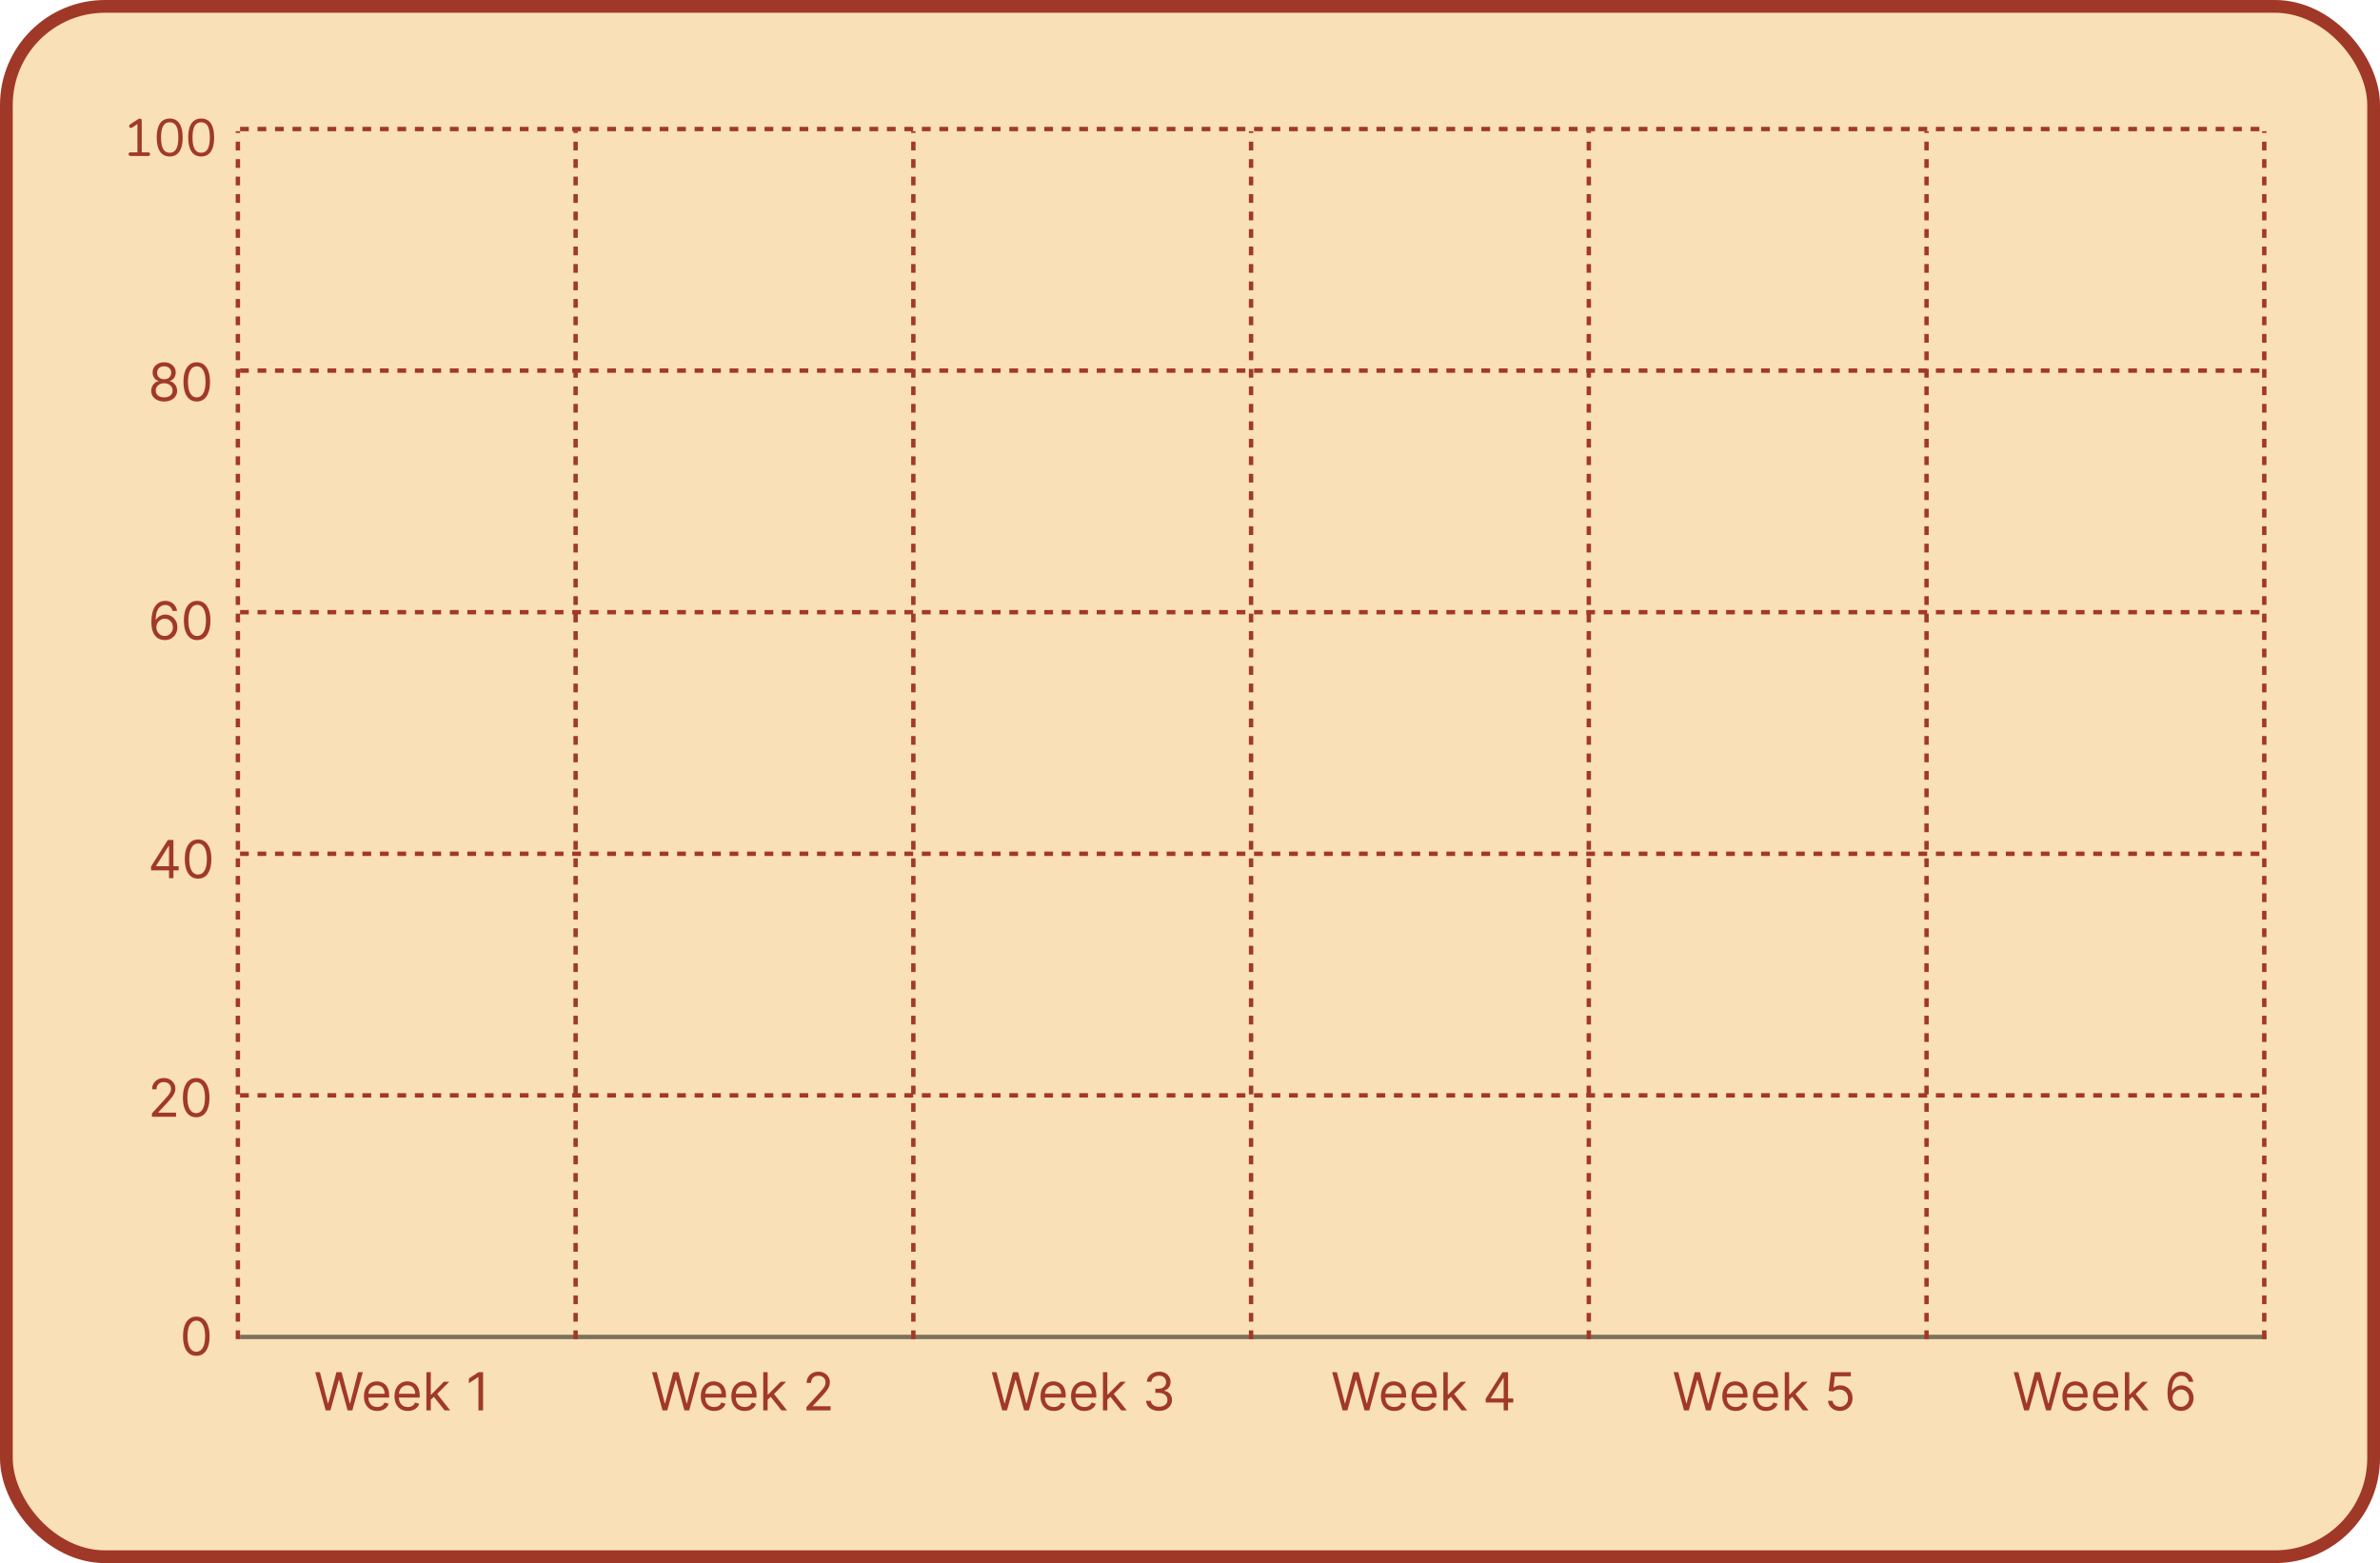 <svg width="373" height="245" viewBox="0 0 373 245" fill="none" xmlns="http://www.w3.org/2000/svg">
<rect x="1" y="1" width="371" height="243" rx="15.453" fill="#F9E0B7"/>
<rect x="1" y="1" width="371" height="243" rx="15.453" stroke="#A03827" stroke-width="2"/>
<path d="M20.47 24.453C20.372 24.453 20.295 24.428 20.24 24.379C20.185 24.324 20.158 24.25 20.158 24.157C20.158 24.064 20.185 23.995 20.24 23.951C20.295 23.902 20.372 23.877 20.47 23.877H21.54V19.213H21.894L20.701 20.003C20.63 20.041 20.561 20.057 20.495 20.052C20.435 20.046 20.383 20.024 20.339 19.986C20.3 19.942 20.273 19.893 20.256 19.838C20.24 19.778 20.243 19.717 20.265 19.657C20.287 19.591 20.333 19.536 20.405 19.492L21.54 18.744C21.611 18.7 21.68 18.664 21.745 18.637C21.811 18.61 21.877 18.596 21.943 18.596C22.02 18.596 22.083 18.62 22.132 18.67C22.187 18.714 22.215 18.785 22.215 18.884V23.877H23.202C23.3 23.877 23.377 23.902 23.432 23.951C23.487 23.995 23.514 24.064 23.514 24.157C23.514 24.256 23.487 24.33 23.432 24.379C23.377 24.428 23.3 24.453 23.202 24.453H20.47ZM26.596 24.527C25.932 24.527 25.428 24.272 25.082 23.762C24.737 23.252 24.564 22.514 24.564 21.549C24.564 20.902 24.641 20.359 24.794 19.92C24.948 19.476 25.176 19.142 25.477 18.917C25.784 18.692 26.157 18.579 26.596 18.579C27.265 18.579 27.77 18.832 28.11 19.336C28.455 19.835 28.628 20.57 28.628 21.541C28.628 22.188 28.551 22.734 28.398 23.178C28.244 23.622 28.017 23.959 27.715 24.19C27.413 24.415 27.04 24.527 26.596 24.527ZM26.596 23.943C27.057 23.943 27.397 23.748 27.616 23.359C27.841 22.964 27.953 22.358 27.953 21.541C27.953 20.718 27.841 20.118 27.616 19.739C27.397 19.355 27.057 19.163 26.596 19.163C26.141 19.163 25.801 19.355 25.576 19.739C25.351 20.123 25.239 20.724 25.239 21.541C25.239 22.358 25.351 22.964 25.576 23.359C25.801 23.748 26.141 23.943 26.596 23.943ZM31.529 24.527C30.865 24.527 30.361 24.272 30.015 23.762C29.669 23.252 29.497 22.514 29.497 21.549C29.497 20.902 29.573 20.359 29.727 19.92C29.881 19.476 30.108 19.142 30.41 18.917C30.717 18.692 31.09 18.579 31.529 18.579C32.198 18.579 32.702 18.832 33.042 19.336C33.388 19.835 33.561 20.57 33.561 21.541C33.561 22.188 33.484 22.734 33.33 23.178C33.177 23.622 32.949 23.959 32.648 24.19C32.346 24.415 31.973 24.527 31.529 24.527ZM31.529 23.943C31.989 23.943 32.329 23.748 32.549 23.359C32.774 22.964 32.886 22.358 32.886 21.541C32.886 20.718 32.774 20.118 32.549 19.739C32.329 19.355 31.989 19.163 31.529 19.163C31.073 19.163 30.733 19.355 30.509 19.739C30.284 20.123 30.171 20.724 30.171 21.541C30.171 22.358 30.284 22.964 30.509 23.359C30.733 23.748 31.073 23.943 31.529 23.943Z" fill="#A13927"/>
<path d="M25.731 62.931C25.33 62.931 24.975 62.86 24.668 62.718C24.362 62.574 24.123 62.376 23.952 62.125C23.781 61.871 23.696 61.583 23.698 61.26C23.696 61.007 23.745 60.773 23.847 60.559C23.948 60.343 24.086 60.162 24.262 60.018C24.439 59.872 24.637 59.78 24.855 59.741V59.706C24.568 59.632 24.34 59.471 24.171 59.224C24.002 58.974 23.918 58.691 23.92 58.374C23.918 58.07 23.995 57.798 24.151 57.559C24.306 57.319 24.521 57.13 24.793 56.992C25.068 56.853 25.381 56.784 25.731 56.784C26.078 56.784 26.387 56.853 26.66 56.992C26.933 57.13 27.147 57.319 27.303 57.559C27.46 57.798 27.54 58.07 27.542 58.374C27.54 58.691 27.454 58.974 27.282 59.224C27.113 59.471 26.888 59.632 26.608 59.706V59.741C26.824 59.78 27.018 59.872 27.192 60.018C27.365 60.162 27.503 60.343 27.607 60.559C27.71 60.773 27.762 61.007 27.764 61.26C27.762 61.583 27.675 61.871 27.501 62.125C27.33 62.376 27.091 62.574 26.786 62.718C26.482 62.86 26.13 62.931 25.731 62.931ZM25.731 62.288C26.002 62.288 26.235 62.244 26.432 62.157C26.629 62.069 26.781 61.945 26.888 61.786C26.995 61.626 27.05 61.439 27.052 61.225C27.05 60.999 26.991 60.799 26.876 60.626C26.761 60.453 26.605 60.316 26.406 60.217C26.209 60.118 25.984 60.068 25.731 60.068C25.476 60.068 25.248 60.118 25.047 60.217C24.849 60.316 24.692 60.453 24.577 60.626C24.464 60.799 24.409 60.999 24.411 61.225C24.409 61.439 24.46 61.626 24.565 61.786C24.672 61.945 24.825 62.069 25.024 62.157C25.223 62.244 25.458 62.288 25.731 62.288ZM25.731 59.449C25.945 59.449 26.135 59.406 26.301 59.32C26.468 59.234 26.6 59.115 26.695 58.961C26.791 58.807 26.839 58.627 26.841 58.42C26.839 58.218 26.791 58.041 26.698 57.892C26.605 57.74 26.475 57.623 26.309 57.541C26.144 57.457 25.951 57.415 25.731 57.415C25.507 57.415 25.311 57.457 25.144 57.541C24.976 57.623 24.847 57.74 24.755 57.892C24.664 58.041 24.619 58.218 24.621 58.42C24.619 58.627 24.665 58.807 24.758 58.961C24.854 59.115 24.985 59.234 25.153 59.32C25.32 59.406 25.513 59.449 25.731 59.449ZM30.835 62.931C30.395 62.931 30.02 62.811 29.711 62.572C29.401 62.33 29.164 61.98 29.001 61.523C28.837 61.063 28.755 60.508 28.755 59.858C28.755 59.211 28.837 58.659 29.001 58.201C29.166 57.742 29.404 57.391 29.714 57.15C30.025 56.906 30.399 56.784 30.835 56.784C31.272 56.784 31.645 56.906 31.954 57.15C32.266 57.391 32.504 57.742 32.667 58.201C32.833 58.659 32.915 59.211 32.915 59.858C32.915 60.508 32.834 61.063 32.67 61.523C32.506 61.98 32.27 62.33 31.96 62.572C31.651 62.811 31.276 62.931 30.835 62.931ZM30.835 62.288C31.272 62.288 31.61 62.078 31.852 61.657C32.093 61.236 32.214 60.637 32.214 59.858C32.214 59.34 32.159 58.898 32.048 58.534C31.939 58.17 31.781 57.892 31.575 57.702C31.37 57.511 31.124 57.415 30.835 57.415C30.403 57.415 30.065 57.629 29.822 58.055C29.578 58.48 29.456 59.081 29.456 59.858C29.456 60.376 29.511 60.816 29.62 61.178C29.729 61.54 29.886 61.816 30.09 62.005C30.297 62.194 30.545 62.288 30.835 62.288Z" fill="#A13927"/>
<path d="M25.801 100.327C25.556 100.323 25.31 100.277 25.065 100.187C24.82 100.097 24.596 99.946 24.393 99.734C24.191 99.52 24.028 99.231 23.905 98.867C23.782 98.5 23.721 98.041 23.721 97.488C23.721 96.958 23.771 96.489 23.87 96.079C23.97 95.669 24.114 95.323 24.302 95.042C24.491 94.76 24.719 94.546 24.986 94.4C25.255 94.254 25.558 94.181 25.895 94.181C26.23 94.181 26.528 94.248 26.789 94.382C27.052 94.515 27.266 94.7 27.431 94.937C27.597 95.175 27.704 95.448 27.753 95.758H27.04C26.974 95.489 26.845 95.266 26.654 95.089C26.463 94.912 26.21 94.823 25.895 94.823C25.431 94.823 25.066 95.025 24.799 95.428C24.534 95.831 24.401 96.397 24.399 97.125H24.446C24.555 96.96 24.684 96.819 24.834 96.702C24.986 96.583 25.154 96.491 25.337 96.427C25.52 96.363 25.713 96.331 25.918 96.331C26.261 96.331 26.574 96.416 26.859 96.588C27.143 96.757 27.371 96.992 27.542 97.292C27.714 97.59 27.799 97.932 27.799 98.317C27.799 98.687 27.717 99.026 27.551 99.334C27.386 99.64 27.153 99.883 26.853 100.064C26.555 100.243 26.204 100.331 25.801 100.327ZM25.801 99.684C26.047 99.684 26.267 99.623 26.461 99.5C26.658 99.378 26.813 99.213 26.926 99.007C27.041 98.8 27.098 98.57 27.098 98.317C27.098 98.07 27.043 97.845 26.932 97.642C26.823 97.438 26.672 97.275 26.479 97.155C26.288 97.034 26.07 96.973 25.825 96.973C25.64 96.973 25.467 97.01 25.308 97.084C25.148 97.156 25.008 97.256 24.887 97.382C24.768 97.509 24.674 97.654 24.606 97.818C24.538 97.979 24.504 98.15 24.504 98.329C24.504 98.567 24.56 98.789 24.671 98.995C24.784 99.201 24.937 99.368 25.132 99.495C25.329 99.621 25.552 99.684 25.801 99.684ZM30.9 100.327C30.459 100.327 30.085 100.207 29.775 99.968C29.465 99.726 29.229 99.377 29.065 98.919C28.901 98.459 28.82 97.904 28.82 97.254C28.82 96.607 28.901 96.055 29.065 95.597C29.231 95.138 29.468 94.787 29.778 94.546C30.09 94.302 30.463 94.181 30.9 94.181C31.336 94.181 31.709 94.302 32.019 94.546C32.33 94.787 32.568 95.138 32.731 95.597C32.897 96.055 32.98 96.607 32.98 97.254C32.98 97.904 32.898 98.459 32.734 98.919C32.571 99.377 32.334 99.726 32.024 99.968C31.715 100.207 31.34 100.327 30.9 100.327ZM30.9 99.684C31.336 99.684 31.675 99.474 31.916 99.053C32.158 98.633 32.279 98.033 32.279 97.254C32.279 96.736 32.223 96.295 32.112 95.93C32.003 95.566 31.845 95.289 31.639 95.098C31.434 94.907 31.188 94.812 30.9 94.812C30.467 94.812 30.129 95.025 29.886 95.451C29.642 95.876 29.521 96.477 29.521 97.254C29.521 97.772 29.575 98.212 29.684 98.574C29.794 98.937 29.95 99.212 30.155 99.401C30.361 99.59 30.61 99.684 30.9 99.684Z" fill="#A13927"/>
<path d="M23.674 136.414V135.818L26.304 131.658H26.736V132.582H26.444L24.457 135.725V135.772H27.998V136.414H23.674ZM26.491 137.641V136.233V135.956V131.658H27.18V137.641H26.491ZM31.044 137.723C30.604 137.723 30.229 137.603 29.92 137.364C29.61 137.122 29.373 136.773 29.21 136.315C29.046 135.855 28.964 135.3 28.964 134.65C28.964 134.003 29.046 133.451 29.21 132.993C29.375 132.534 29.613 132.183 29.922 131.942C30.234 131.698 30.608 131.577 31.044 131.577C31.48 131.577 31.854 131.698 32.163 131.942C32.475 132.183 32.712 132.534 32.876 132.993C33.041 133.451 33.124 134.003 33.124 134.65C33.124 135.3 33.042 135.855 32.879 136.315C32.715 136.773 32.479 137.122 32.169 137.364C31.859 137.603 31.484 137.723 31.044 137.723ZM31.044 137.08C31.48 137.08 31.819 136.87 32.061 136.449C32.302 136.029 32.423 135.429 32.423 134.65C32.423 134.132 32.368 133.691 32.257 133.327C32.148 132.962 31.99 132.685 31.783 132.494C31.579 132.303 31.332 132.208 31.044 132.208C30.612 132.208 30.274 132.421 30.031 132.847C29.787 133.272 29.665 133.873 29.665 134.65C29.665 135.168 29.72 135.608 29.829 135.97C29.938 136.333 30.095 136.608 30.299 136.797C30.506 136.986 30.754 137.08 31.044 137.08Z" fill="#A13927"/>
<path d="M23.815 175.038V174.512L25.79 172.35C26.021 172.097 26.212 171.877 26.362 171.69C26.512 171.501 26.623 171.324 26.695 171.158C26.769 170.991 26.806 170.815 26.806 170.632C26.806 170.422 26.756 170.24 26.654 170.086C26.555 169.932 26.419 169.813 26.245 169.729C26.072 169.646 25.877 169.604 25.661 169.604C25.431 169.604 25.23 169.652 25.059 169.747C24.89 169.84 24.758 169.972 24.665 170.141C24.573 170.311 24.527 170.509 24.527 170.737H23.838C23.838 170.387 23.919 170.079 24.081 169.814C24.242 169.549 24.462 169.343 24.741 169.195C25.021 169.047 25.336 168.973 25.684 168.973C26.035 168.973 26.346 169.047 26.616 169.195C26.887 169.343 27.099 169.543 27.253 169.794C27.407 170.045 27.484 170.324 27.484 170.632C27.484 170.852 27.444 171.067 27.364 171.278C27.286 171.486 27.15 171.719 26.955 171.976C26.762 172.231 26.494 172.543 26.152 172.911L24.808 174.348V174.395H27.589V175.038H23.815ZM30.747 175.119C30.307 175.119 29.932 175 29.622 174.76C29.313 174.519 29.076 174.169 28.912 173.711C28.749 173.252 28.667 172.697 28.667 172.046C28.667 171.4 28.749 170.847 28.912 170.39C29.078 169.93 29.316 169.58 29.625 169.338C29.937 169.095 30.311 168.973 30.747 168.973C31.183 168.973 31.556 169.095 31.866 169.338C32.178 169.58 32.415 169.93 32.579 170.39C32.744 170.847 32.827 171.4 32.827 172.046C32.827 172.697 32.745 173.252 32.582 173.711C32.418 174.169 32.181 174.519 31.872 174.76C31.562 175 31.187 175.119 30.747 175.119ZM30.747 174.477C31.183 174.477 31.522 174.266 31.764 173.846C32.005 173.425 32.126 172.825 32.126 172.046C32.126 171.528 32.07 171.087 31.959 170.723C31.85 170.359 31.693 170.081 31.486 169.89C31.282 169.699 31.035 169.604 30.747 169.604C30.315 169.604 29.977 169.817 29.733 170.244C29.49 170.668 29.368 171.269 29.368 172.046C29.368 172.564 29.423 173.004 29.532 173.367C29.641 173.729 29.798 174.004 30.002 174.193C30.209 174.382 30.457 174.477 30.747 174.477Z" fill="#A13927"/>
<path d="M30.766 212.515C30.326 212.515 29.951 212.396 29.641 212.156C29.332 211.915 29.095 211.565 28.931 211.107C28.768 210.648 28.686 210.093 28.686 209.442C28.686 208.796 28.768 208.243 28.931 207.786C29.097 207.326 29.335 206.976 29.644 206.734C29.956 206.491 30.33 206.369 30.766 206.369C31.202 206.369 31.575 206.491 31.885 206.734C32.197 206.976 32.434 207.326 32.598 207.786C32.763 208.243 32.846 208.796 32.846 209.442C32.846 210.093 32.764 210.648 32.601 211.107C32.437 211.565 32.2 211.915 31.891 212.156C31.581 212.396 31.206 212.515 30.766 212.515ZM30.766 211.873C31.202 211.873 31.541 211.662 31.783 211.242C32.024 210.821 32.145 210.221 32.145 209.442C32.145 208.924 32.09 208.483 31.979 208.119C31.869 207.755 31.712 207.477 31.505 207.286C31.301 207.095 31.054 207 30.766 207C30.334 207 29.996 207.213 29.752 207.64C29.509 208.064 29.387 208.665 29.387 209.442C29.387 209.96 29.442 210.4 29.551 210.763C29.66 211.125 29.817 211.4 30.021 211.589C30.228 211.778 30.476 211.873 30.766 211.873Z" fill="#A13927"/>
<line x1="37.623" y1="20.224" x2="355.207" y2="20.224" stroke="#A13927" stroke-width="0.686" stroke-dasharray="1.37"/>
<line x1="37.623" y1="58.09" x2="355.207" y2="58.09" stroke="#A13927" stroke-width="0.686" stroke-dasharray="1.37"/>
<line x1="37.623" y1="95.956" x2="355.207" y2="95.956" stroke="#A13927" stroke-width="0.686" stroke-dasharray="1.37"/>
<line x1="37.623" y1="133.822" x2="355.207" y2="133.822" stroke="#A13927" stroke-width="0.686" stroke-dasharray="1.37"/>
<line x1="37.623" y1="171.688" x2="355.207" y2="171.688" stroke="#A13927" stroke-width="0.686" stroke-dasharray="1.37"/>
<line x1="37.623" y1="209.554" x2="355.207" y2="209.554" stroke="black" stroke-opacity="0.5" stroke-width="0.686"/>
<line x1="37.28" y1="209.896" x2="37.28" y2="20.566" stroke="#A13927" stroke-width="0.686" stroke-dasharray="1.37"/>
<line x1="90.211" y1="209.896" x2="90.211" y2="20.566" stroke="#A13927" stroke-width="0.686" stroke-dasharray="1.37"/>
<line x1="143.142" y1="209.896" x2="143.142" y2="20.566" stroke="#A13927" stroke-width="0.686" stroke-dasharray="1.37"/>
<line x1="196.072" y1="209.896" x2="196.072" y2="20.566" stroke="#A13927" stroke-width="0.686" stroke-dasharray="1.37"/>
<line x1="249.003" y1="209.896" x2="249.003" y2="20.566" stroke="#A13927" stroke-width="0.686" stroke-dasharray="1.37"/>
<line x1="301.933" y1="209.896" x2="301.933" y2="20.566" stroke="#A13927" stroke-width="0.686" stroke-dasharray="1.37"/>
<line x1="354.864" y1="209.896" x2="354.864" y2="20.566" stroke="#A13927" stroke-width="0.686" stroke-dasharray="1.37"/>
<path d="M51.04 221.062L49.404 215.08H50.14L51.39 219.952H51.449L52.722 215.08H53.54L54.814 219.952H54.873L56.123 215.08H56.859L55.223 221.062H54.475L53.155 216.295H53.108L51.788 221.062H51.04ZM59.132 221.156C58.7 221.156 58.327 221.061 58.013 220.87C57.701 220.677 57.461 220.408 57.291 220.063C57.124 219.717 57.04 219.314 57.04 218.854C57.04 218.394 57.124 217.989 57.291 217.639C57.461 217.286 57.697 217.012 57.998 216.815C58.302 216.616 58.657 216.517 59.062 216.517C59.295 216.517 59.526 216.556 59.754 216.634C59.982 216.712 60.189 216.838 60.376 217.013C60.563 217.187 60.712 217.417 60.823 217.703C60.934 217.989 60.99 218.342 60.99 218.76V219.053H57.531V218.457H60.289C60.289 218.203 60.238 217.978 60.137 217.779C60.038 217.58 59.895 217.423 59.71 217.309C59.527 217.194 59.311 217.136 59.062 217.136C58.787 217.136 58.55 217.204 58.349 217.341C58.15 217.475 57.997 217.65 57.89 217.867C57.783 218.083 57.73 218.314 57.73 218.562V218.959C57.73 219.298 57.788 219.585 57.905 219.821C58.024 220.055 58.188 220.233 58.399 220.356C58.609 220.476 58.853 220.537 59.132 220.537C59.313 220.537 59.477 220.511 59.623 220.461C59.771 220.408 59.898 220.33 60.005 220.227C60.112 220.122 60.195 219.991 60.254 219.836L60.92 220.022C60.85 220.248 60.732 220.447 60.566 220.618C60.401 220.788 60.196 220.92 59.953 221.016C59.709 221.109 59.436 221.156 59.132 221.156ZM63.92 221.156C63.488 221.156 63.115 221.061 62.801 220.87C62.489 220.677 62.249 220.408 62.08 220.063C61.912 219.717 61.828 219.314 61.828 218.854C61.828 218.394 61.912 217.989 62.08 217.639C62.249 217.286 62.485 217.012 62.786 216.815C63.09 216.616 63.445 216.517 63.85 216.517C64.084 216.517 64.314 216.556 64.542 216.634C64.77 216.712 64.978 216.838 65.165 217.013C65.352 217.187 65.501 217.417 65.612 217.703C65.722 217.989 65.778 218.342 65.778 218.76V219.053H62.319V218.457H65.077C65.077 218.203 65.026 217.978 64.925 217.779C64.826 217.58 64.683 217.423 64.498 217.309C64.315 217.194 64.099 217.136 63.85 217.136C63.575 217.136 63.338 217.204 63.137 217.341C62.938 217.475 62.785 217.65 62.678 217.867C62.571 218.083 62.518 218.314 62.518 218.562V218.959C62.518 219.298 62.576 219.585 62.693 219.821C62.812 220.055 62.976 220.233 63.187 220.356C63.397 220.476 63.642 220.537 63.92 220.537C64.101 220.537 64.265 220.511 64.411 220.461C64.559 220.408 64.686 220.33 64.793 220.227C64.901 220.122 64.983 219.991 65.042 219.836L65.708 220.022C65.638 220.248 65.52 220.447 65.354 220.618C65.189 220.788 64.984 220.92 64.741 221.016C64.498 221.109 64.224 221.156 63.92 221.156ZM67.469 219.427L67.458 218.573H67.598L69.561 216.575H70.414L68.323 218.69H68.264L67.469 219.427ZM66.827 221.062V215.08H67.516V221.062H66.827ZM69.678 221.062L67.925 218.842L68.416 218.363L70.554 221.062H69.678ZM75.707 215.08V221.062H74.983V215.839H74.947L73.487 216.809V216.073L74.983 215.08H75.707Z" fill="#A13927"/>
<path d="M103.83 221.062L102.194 215.08H102.93L104.181 219.952H104.239L105.513 215.08H106.331L107.605 219.952H107.663L108.913 215.08H109.65L108.014 221.062H107.266L105.945 216.295H105.898L104.578 221.062H103.83ZM111.922 221.156C111.49 221.156 111.117 221.061 110.803 220.87C110.492 220.677 110.251 220.408 110.082 220.063C109.914 219.717 109.831 219.314 109.831 218.854C109.831 218.394 109.914 217.989 110.082 217.639C110.251 217.286 110.487 217.012 110.789 216.815C111.093 216.616 111.447 216.517 111.852 216.517C112.086 216.517 112.317 216.556 112.545 216.634C112.772 216.712 112.98 216.838 113.167 217.013C113.354 217.187 113.503 217.417 113.614 217.703C113.725 217.989 113.78 218.342 113.78 218.76V219.053H110.321V218.457H113.079C113.079 218.203 113.029 217.978 112.927 217.779C112.828 217.58 112.686 217.423 112.501 217.309C112.318 217.194 112.102 217.136 111.852 217.136C111.578 217.136 111.34 217.204 111.139 217.341C110.941 217.475 110.788 217.65 110.681 217.867C110.574 218.083 110.52 218.314 110.52 218.562V218.959C110.52 219.298 110.579 219.585 110.695 219.821C110.814 220.055 110.979 220.233 111.189 220.356C111.399 220.476 111.644 220.537 111.922 220.537C112.103 220.537 112.267 220.511 112.413 220.461C112.561 220.408 112.689 220.33 112.796 220.227C112.903 220.122 112.986 219.991 113.044 219.836L113.71 220.022C113.64 220.248 113.522 220.447 113.357 220.618C113.191 220.788 112.987 220.92 112.743 221.016C112.5 221.109 112.226 221.156 111.922 221.156ZM116.71 221.156C116.278 221.156 115.905 221.061 115.592 220.87C115.28 220.677 115.039 220.408 114.87 220.063C114.703 219.717 114.619 219.314 114.619 218.854C114.619 218.394 114.703 217.989 114.87 217.639C115.039 217.286 115.275 217.012 115.577 216.815C115.881 216.616 116.235 216.517 116.64 216.517C116.874 216.517 117.105 216.556 117.333 216.634C117.561 216.712 117.768 216.838 117.955 217.013C118.142 217.187 118.291 217.417 118.402 217.703C118.513 217.989 118.568 218.342 118.568 218.76V219.053H115.11V218.457H117.867C117.867 218.203 117.817 217.978 117.715 217.779C117.616 217.58 117.474 217.423 117.289 217.309C117.106 217.194 116.89 217.136 116.64 217.136C116.366 217.136 116.128 217.204 115.928 217.341C115.729 217.475 115.576 217.65 115.469 217.867C115.362 218.083 115.308 218.314 115.308 218.562V218.959C115.308 219.298 115.367 219.585 115.483 219.821C115.602 220.055 115.767 220.233 115.977 220.356C116.188 220.476 116.432 220.537 116.71 220.537C116.892 220.537 117.055 220.511 117.201 220.461C117.349 220.408 117.477 220.33 117.584 220.227C117.691 220.122 117.774 219.991 117.832 219.836L118.498 220.022C118.428 220.248 118.31 220.447 118.145 220.618C117.979 220.788 117.775 220.92 117.531 221.016C117.288 221.109 117.014 221.156 116.71 221.156ZM120.26 219.427L120.248 218.573H120.388L122.352 216.575H123.205L121.113 218.69H121.055L120.26 219.427ZM119.617 221.062V215.08H120.307V221.062H119.617ZM122.468 221.062L120.716 218.842L121.206 218.363L123.345 221.062H122.468ZM126.394 221.062V220.537L128.369 218.375C128.601 218.122 128.792 217.902 128.941 217.715C129.091 217.526 129.202 217.348 129.275 217.183C129.349 217.015 129.386 216.84 129.386 216.657C129.386 216.447 129.335 216.265 129.234 216.111C129.134 215.957 128.998 215.838 128.825 215.754C128.651 215.671 128.457 215.629 128.24 215.629C128.011 215.629 127.81 215.676 127.639 215.772C127.469 215.865 127.338 215.997 127.244 216.166C127.153 216.336 127.107 216.534 127.107 216.762H126.417C126.417 216.412 126.498 216.104 126.66 215.839C126.822 215.574 127.042 215.368 127.32 215.22C127.601 215.072 127.915 214.998 128.264 214.998C128.614 214.998 128.925 215.072 129.196 215.22C129.466 215.368 129.679 215.567 129.833 215.819C129.986 216.07 130.063 216.349 130.063 216.657C130.063 216.877 130.023 217.092 129.944 217.303C129.866 217.511 129.729 217.744 129.535 218.001C129.342 218.256 129.074 218.568 128.731 218.936L127.387 220.373V220.42H130.168V221.062H126.394Z" fill="#A13927"/>
<path d="M157.07 221.062L155.434 215.08H156.171L157.421 219.952H157.479L158.753 215.08H159.571L160.845 219.952H160.903L162.153 215.08H162.89L161.254 221.062H160.506L159.185 216.295H159.139L157.818 221.062H157.07ZM165.162 221.156C164.73 221.156 164.357 221.061 164.044 220.87C163.732 220.677 163.491 220.408 163.322 220.063C163.155 219.717 163.071 219.314 163.071 218.854C163.071 218.394 163.155 217.989 163.322 217.639C163.491 217.286 163.727 217.012 164.029 216.815C164.333 216.616 164.687 216.517 165.092 216.517C165.326 216.517 165.557 216.556 165.785 216.634C166.013 216.712 166.22 216.838 166.407 217.013C166.594 217.187 166.743 217.417 166.854 217.703C166.965 217.989 167.02 218.342 167.02 218.76V219.053H163.562V218.457H166.319C166.319 218.203 166.269 217.978 166.167 217.779C166.068 217.58 165.926 217.423 165.741 217.309C165.558 217.194 165.342 217.136 165.092 217.136C164.818 217.136 164.58 217.204 164.38 217.341C164.181 217.475 164.028 217.65 163.921 217.867C163.814 218.083 163.76 218.314 163.76 218.562V218.959C163.76 219.298 163.819 219.585 163.935 219.821C164.054 220.055 164.219 220.233 164.429 220.356C164.64 220.476 164.884 220.537 165.162 220.537C165.344 220.537 165.507 220.511 165.653 220.461C165.801 220.408 165.929 220.33 166.036 220.227C166.143 220.122 166.226 219.991 166.284 219.836L166.95 220.022C166.88 220.248 166.762 220.447 166.597 220.618C166.431 220.788 166.227 220.92 165.983 221.016C165.74 221.109 165.466 221.156 165.162 221.156ZM169.951 221.156C169.518 221.156 169.145 221.061 168.832 220.87C168.52 220.677 168.28 220.408 168.11 220.063C167.943 219.717 167.859 219.314 167.859 218.854C167.859 218.394 167.943 217.989 168.11 217.639C168.28 217.286 168.515 217.012 168.817 216.815C169.121 216.616 169.475 216.517 169.88 216.517C170.114 216.517 170.345 216.556 170.573 216.634C170.801 216.712 171.008 216.838 171.195 217.013C171.382 217.187 171.531 217.417 171.642 217.703C171.753 217.989 171.809 218.342 171.809 218.76V219.053H168.35V218.457H171.107C171.107 218.203 171.057 217.978 170.956 217.779C170.856 217.58 170.714 217.423 170.529 217.309C170.346 217.194 170.13 217.136 169.88 217.136C169.606 217.136 169.368 217.204 169.168 217.341C168.969 217.475 168.816 217.65 168.709 217.867C168.602 218.083 168.548 218.314 168.548 218.562V218.959C168.548 219.298 168.607 219.585 168.724 219.821C168.842 220.055 169.007 220.233 169.217 220.356C169.428 220.476 169.672 220.537 169.951 220.537C170.132 220.537 170.295 220.511 170.441 220.461C170.589 220.408 170.717 220.33 170.824 220.227C170.931 220.122 171.014 219.991 171.072 219.836L171.738 220.022C171.668 220.248 171.551 220.447 171.385 220.618C171.219 220.788 171.015 220.92 170.771 221.016C170.528 221.109 170.254 221.156 169.951 221.156ZM173.5 219.427L173.488 218.573H173.629L175.592 216.575H176.445L174.353 218.69H174.295L173.5 219.427ZM172.857 221.062V215.08H173.547V221.062H172.857ZM175.709 221.062L173.956 218.842L174.447 218.363L176.585 221.062H175.709ZM181.656 221.144C181.27 221.144 180.926 221.078 180.625 220.946C180.325 220.813 180.086 220.629 179.909 220.394C179.733 220.156 179.638 219.88 179.622 219.567H180.359C180.374 219.76 180.44 219.926 180.557 220.066C180.674 220.205 180.827 220.312 181.016 220.388C181.205 220.464 181.414 220.502 181.644 220.502C181.901 220.502 182.129 220.457 182.328 220.367C182.526 220.278 182.682 220.153 182.795 219.993C182.908 219.834 182.965 219.649 182.965 219.438C182.965 219.218 182.91 219.024 182.801 218.857C182.692 218.687 182.532 218.555 182.322 218.46C182.111 218.364 181.854 218.316 181.551 218.316H181.071V217.674H181.551C181.788 217.674 181.997 217.631 182.176 217.545C182.357 217.459 182.498 217.339 182.599 217.183C182.703 217.027 182.754 216.844 182.754 216.634C182.754 216.431 182.709 216.255 182.62 216.105C182.53 215.955 182.404 215.838 182.24 215.754C182.078 215.671 181.888 215.629 181.667 215.629C181.461 215.629 181.266 215.667 181.083 215.743C180.902 215.817 180.754 215.925 180.639 216.067C180.524 216.207 180.462 216.377 180.452 216.575H179.751C179.763 216.262 179.857 215.987 180.034 215.751C180.212 215.514 180.443 215.329 180.73 215.196C181.018 215.064 181.334 214.998 181.679 214.998C182.049 214.998 182.367 215.073 182.631 215.223C182.896 215.371 183.1 215.566 183.242 215.81C183.384 216.053 183.455 216.316 183.455 216.599C183.455 216.936 183.367 217.223 183.189 217.46C183.014 217.698 182.776 217.863 182.474 217.954V218.001C182.852 218.063 183.147 218.224 183.359 218.483C183.571 218.74 183.677 219.058 183.677 219.438C183.677 219.763 183.589 220.056 183.411 220.315C183.236 220.572 182.997 220.774 182.693 220.922C182.389 221.07 182.043 221.144 181.656 221.144Z" fill="#A13927"/>
<path d="M210.419 221.062L208.783 215.08H209.519L210.77 219.952H210.828L212.102 215.08H212.92L214.193 219.952H214.252L215.502 215.08H216.238L214.602 221.062H213.855L212.534 216.295H212.487L211.167 221.062H210.419ZM218.511 221.156C218.079 221.156 217.706 221.061 217.392 220.87C217.081 220.677 216.84 220.408 216.671 220.063C216.503 219.717 216.42 219.314 216.42 218.854C216.42 218.394 216.503 217.989 216.671 217.639C216.84 217.286 217.076 217.012 217.378 216.815C217.682 216.616 218.036 216.517 218.441 216.517C218.675 216.517 218.906 216.556 219.134 216.634C219.361 216.712 219.569 216.838 219.756 217.013C219.943 217.187 220.092 217.417 220.203 217.703C220.314 217.989 220.369 218.342 220.369 218.76V219.053H216.91V218.457H219.668C219.668 218.203 219.617 217.978 219.516 217.779C219.417 217.58 219.275 217.423 219.09 217.309C218.907 217.194 218.69 217.136 218.441 217.136C218.167 217.136 217.929 217.204 217.728 217.341C217.53 217.475 217.377 217.65 217.27 217.867C217.163 218.083 217.109 218.314 217.109 218.562V218.959C217.109 219.298 217.167 219.585 217.284 219.821C217.403 220.055 217.568 220.233 217.778 220.356C217.988 220.476 218.233 220.537 218.511 220.537C218.692 220.537 218.856 220.511 219.002 220.461C219.15 220.408 219.278 220.33 219.385 220.227C219.492 220.122 219.575 219.991 219.633 219.836L220.299 220.022C220.229 220.248 220.111 220.447 219.946 220.618C219.78 220.788 219.576 220.92 219.332 221.016C219.089 221.109 218.815 221.156 218.511 221.156ZM223.299 221.156C222.867 221.156 222.494 221.061 222.181 220.87C221.869 220.677 221.628 220.408 221.459 220.063C221.291 219.717 221.208 219.314 221.208 218.854C221.208 218.394 221.291 217.989 221.459 217.639C221.628 217.286 221.864 217.012 222.166 216.815C222.47 216.616 222.824 216.517 223.229 216.517C223.463 216.517 223.694 216.556 223.922 216.634C224.15 216.712 224.357 216.838 224.544 217.013C224.731 217.187 224.88 217.417 224.991 217.703C225.102 217.989 225.157 218.342 225.157 218.76V219.053H221.698V218.457H224.456C224.456 218.203 224.406 217.978 224.304 217.779C224.205 217.58 224.063 217.423 223.878 217.309C223.695 217.194 223.479 217.136 223.229 217.136C222.955 217.136 222.717 217.204 222.516 217.341C222.318 217.475 222.165 217.65 222.058 217.867C221.951 218.083 221.897 218.314 221.897 218.562V218.959C221.897 219.298 221.956 219.585 222.072 219.821C222.191 220.055 222.356 220.233 222.566 220.356C222.776 220.476 223.021 220.537 223.299 220.537C223.481 220.537 223.644 220.511 223.79 220.461C223.938 220.408 224.066 220.33 224.173 220.227C224.28 220.122 224.363 219.991 224.421 219.836L225.087 220.022C225.017 220.248 224.899 220.447 224.734 220.618C224.568 220.788 224.364 220.92 224.12 221.016C223.877 221.109 223.603 221.156 223.299 221.156ZM226.849 219.427L226.837 218.573H226.977L228.941 216.575H229.794L227.702 218.69H227.643L226.849 219.427ZM226.206 221.062V215.08H226.896V221.062H226.206ZM229.057 221.062L227.305 218.842L227.795 218.363L229.934 221.062H229.057ZM232.843 219.836V219.24L235.472 215.08H235.904V216.003H235.612L233.626 219.146V219.193H237.166V219.836H232.843ZM235.659 221.062V219.654V219.377V215.08H236.348V221.062H235.659Z" fill="#A13927"/>
<path d="M263.925 221.062L262.289 215.08H263.025L264.275 219.952H264.334L265.607 215.08H266.425L267.699 219.952H267.757L269.008 215.08H269.744L268.108 221.062H267.36L266.04 216.295H265.993L264.672 221.062H263.925ZM272.017 221.156C271.584 221.156 271.211 221.061 270.898 220.87C270.586 220.677 270.346 220.408 270.176 220.063C270.009 219.717 269.925 219.314 269.925 218.854C269.925 218.394 270.009 217.989 270.176 217.639C270.346 217.286 270.581 217.012 270.883 216.815C271.187 216.616 271.542 216.517 271.947 216.517C272.18 216.517 272.411 216.556 272.639 216.634C272.867 216.712 273.074 216.838 273.261 217.013C273.448 217.187 273.597 217.417 273.708 217.703C273.819 217.989 273.875 218.342 273.875 218.76V219.053H270.416V218.457H273.174C273.174 218.203 273.123 217.978 273.022 217.779C272.922 217.58 272.78 217.423 272.595 217.309C272.412 217.194 272.196 217.136 271.947 217.136C271.672 217.136 271.434 217.204 271.234 217.341C271.035 217.475 270.882 217.65 270.775 217.867C270.668 218.083 270.614 218.314 270.614 218.562V218.959C270.614 219.298 270.673 219.585 270.79 219.821C270.909 220.055 271.073 220.233 271.283 220.356C271.494 220.476 271.738 220.537 272.017 220.537C272.198 220.537 272.361 220.511 272.508 220.461C272.656 220.408 272.783 220.33 272.89 220.227C272.997 220.122 273.08 219.991 273.139 219.836L273.805 220.022C273.735 220.248 273.617 220.447 273.451 220.618C273.286 220.788 273.081 220.92 272.838 221.016C272.594 221.109 272.321 221.156 272.017 221.156ZM276.805 221.156C276.372 221.156 276 221.061 275.686 220.87C275.374 220.677 275.134 220.408 274.964 220.063C274.797 219.717 274.713 219.314 274.713 218.854C274.713 218.394 274.797 217.989 274.964 217.639C275.134 217.286 275.369 217.012 275.671 216.815C275.975 216.616 276.33 216.517 276.735 216.517C276.968 216.517 277.199 216.556 277.427 216.634C277.655 216.712 277.862 216.838 278.049 217.013C278.236 217.187 278.385 217.417 278.496 217.703C278.607 217.989 278.663 218.342 278.663 218.76V219.053H275.204V218.457H277.962C277.962 218.203 277.911 217.978 277.81 217.779C277.71 217.58 277.568 217.423 277.383 217.309C277.2 217.194 276.984 217.136 276.735 217.136C276.46 217.136 276.223 217.204 276.022 217.341C275.823 217.475 275.67 217.65 275.563 217.867C275.456 218.083 275.403 218.314 275.403 218.562V218.959C275.403 219.298 275.461 219.585 275.578 219.821C275.697 220.055 275.861 220.233 276.072 220.356C276.282 220.476 276.526 220.537 276.805 220.537C276.986 220.537 277.15 220.511 277.296 220.461C277.444 220.408 277.571 220.33 277.678 220.227C277.785 220.122 277.868 219.991 277.927 219.836L278.593 220.022C278.523 220.248 278.405 220.447 278.239 220.618C278.074 220.788 277.869 220.92 277.626 221.016C277.382 221.109 277.109 221.156 276.805 221.156ZM280.354 219.427L280.343 218.573H280.483L282.446 216.575H283.299L281.207 218.69H281.149L280.354 219.427ZM279.712 221.062V215.08H280.401V221.062H279.712ZM282.563 221.062L280.81 218.842L281.301 218.363L283.439 221.062H282.563ZM288.358 221.144C288.015 221.144 287.707 221.076 287.432 220.94C287.157 220.803 286.937 220.617 286.772 220.379C286.606 220.141 286.516 219.871 286.5 219.567H287.201C287.229 219.837 287.351 220.061 287.569 220.239C287.789 220.414 288.052 220.502 288.358 220.502C288.604 220.502 288.822 220.444 289.013 220.329C289.205 220.214 289.356 220.057 289.465 219.856C289.576 219.653 289.632 219.425 289.632 219.169C289.632 218.908 289.574 218.676 289.459 218.471C289.347 218.265 289.191 218.102 288.992 217.983C288.793 217.865 288.567 217.804 288.311 217.802C288.128 217.8 287.94 217.829 287.748 217.887C287.555 217.943 287.396 218.016 287.271 218.106L286.594 218.024L286.956 215.08H290.064V215.722H287.564L287.353 217.487H287.388C287.511 217.389 287.665 217.309 287.85 217.244C288.035 217.18 288.228 217.148 288.428 217.148C288.794 217.148 289.121 217.236 289.407 217.411C289.695 217.584 289.921 217.822 290.085 218.124C290.25 218.425 290.333 218.77 290.333 219.158C290.333 219.539 290.247 219.88 290.076 220.18C289.906 220.478 289.673 220.714 289.375 220.887C289.077 221.059 288.738 221.144 288.358 221.144Z" fill="#A13927"/>
<path d="M317.229 221.062L315.593 215.08H316.329L317.58 219.952H317.638L318.912 215.08H319.73L321.003 219.952H321.062L322.312 215.08H323.048L321.412 221.062H320.664L319.344 216.295H319.297L317.977 221.062H317.229ZM325.321 221.156C324.889 221.156 324.516 221.061 324.202 220.87C323.891 220.677 323.65 220.408 323.481 220.063C323.313 219.717 323.229 219.314 323.229 218.854C323.229 218.394 323.313 217.989 323.481 217.639C323.65 217.286 323.886 217.012 324.188 216.815C324.491 216.616 324.846 216.517 325.251 216.517C325.485 216.517 325.716 216.556 325.943 216.634C326.171 216.712 326.379 216.838 326.566 217.013C326.753 217.187 326.902 217.417 327.013 217.703C327.124 217.989 327.179 218.342 327.179 218.76V219.053H323.72V218.457H326.478C326.478 218.203 326.427 217.978 326.326 217.779C326.227 217.58 326.085 217.423 325.9 217.309C325.716 217.194 325.5 217.136 325.251 217.136C324.976 217.136 324.739 217.204 324.538 217.341C324.34 217.475 324.187 217.65 324.08 217.867C323.972 218.083 323.919 218.314 323.919 218.562V218.959C323.919 219.298 323.977 219.585 324.094 219.821C324.213 220.055 324.378 220.233 324.588 220.356C324.798 220.476 325.043 220.537 325.321 220.537C325.502 220.537 325.666 220.511 325.812 220.461C325.96 220.408 326.087 220.33 326.195 220.227C326.302 220.122 326.385 219.991 326.443 219.836L327.109 220.022C327.039 220.248 326.921 220.447 326.756 220.618C326.59 220.788 326.385 220.92 326.142 221.016C325.899 221.109 325.625 221.156 325.321 221.156ZM330.109 221.156C329.677 221.156 329.304 221.061 328.99 220.87C328.679 220.677 328.438 220.408 328.269 220.063C328.101 219.717 328.018 219.314 328.018 218.854C328.018 218.394 328.101 217.989 328.269 217.639C328.438 217.286 328.674 217.012 328.976 216.815C329.28 216.616 329.634 216.517 330.039 216.517C330.273 216.517 330.504 216.556 330.731 216.634C330.959 216.712 331.167 216.838 331.354 217.013C331.541 217.187 331.69 217.417 331.801 217.703C331.912 217.989 331.967 218.342 331.967 218.76V219.053H328.508V218.457H331.266C331.266 218.203 331.215 217.978 331.114 217.779C331.015 217.58 330.873 217.423 330.688 217.309C330.505 217.194 330.288 217.136 330.039 217.136C329.765 217.136 329.527 217.204 329.326 217.341C329.128 217.475 328.975 217.65 328.868 217.867C328.761 218.083 328.707 218.314 328.707 218.562V218.959C328.707 219.298 328.765 219.585 328.882 219.821C329.001 220.055 329.166 220.233 329.376 220.356C329.586 220.476 329.831 220.537 330.109 220.537C330.29 220.537 330.454 220.511 330.6 220.461C330.748 220.408 330.876 220.33 330.983 220.227C331.09 220.122 331.173 219.991 331.231 219.836L331.897 220.022C331.827 220.248 331.709 220.447 331.544 220.618C331.378 220.788 331.174 220.92 330.93 221.016C330.687 221.109 330.413 221.156 330.109 221.156ZM333.659 219.427L333.647 218.573H333.787L335.75 216.575H336.603L334.512 218.69H334.453L333.659 219.427ZM333.016 221.062V215.08H333.705V221.062H333.016ZM335.867 221.062L334.114 218.842L334.605 218.363L336.744 221.062H335.867ZM341.779 221.144C341.534 221.14 341.289 221.094 341.043 221.004C340.798 220.914 340.574 220.764 340.371 220.551C340.169 220.337 340.006 220.048 339.883 219.684C339.761 219.317 339.699 218.858 339.699 218.305C339.699 217.775 339.749 217.306 339.848 216.897C339.948 216.486 340.092 216.14 340.281 215.86C340.47 215.577 340.697 215.363 340.964 215.217C341.233 215.071 341.536 214.998 341.873 214.998C342.208 214.998 342.506 215.065 342.767 215.199C343.03 215.332 343.244 215.517 343.409 215.754C343.575 215.992 343.682 216.266 343.731 216.575H343.018C342.952 216.307 342.823 216.084 342.632 215.906C342.442 215.729 342.188 215.64 341.873 215.64C341.409 215.64 341.044 215.842 340.777 216.245C340.512 216.648 340.379 217.214 340.377 217.942H340.424C340.533 217.777 340.662 217.636 340.812 217.519C340.964 217.4 341.132 217.309 341.315 217.244C341.498 217.18 341.692 217.148 341.896 217.148C342.239 217.148 342.553 217.234 342.837 217.405C343.121 217.574 343.349 217.809 343.52 218.109C343.692 218.407 343.778 218.749 343.778 219.134C343.778 219.504 343.695 219.843 343.529 220.151C343.364 220.457 343.131 220.7 342.831 220.881C342.533 221.061 342.183 221.148 341.779 221.144ZM341.779 220.502C342.025 220.502 342.245 220.44 342.44 220.318C342.636 220.195 342.791 220.03 342.904 219.824C343.019 219.617 343.076 219.388 343.076 219.134C343.076 218.887 343.021 218.662 342.91 218.46C342.801 218.255 342.65 218.092 342.457 217.972C342.266 217.851 342.048 217.791 341.803 217.791C341.618 217.791 341.445 217.828 341.286 217.902C341.126 217.974 340.986 218.073 340.865 218.2C340.746 218.326 340.653 218.471 340.585 218.635C340.516 218.796 340.482 218.967 340.482 219.146C340.482 219.384 340.538 219.606 340.649 219.812C340.762 220.019 340.916 220.185 341.11 220.312C341.307 220.438 341.53 220.502 341.779 220.502Z" fill="#A13927"/>
</svg>
